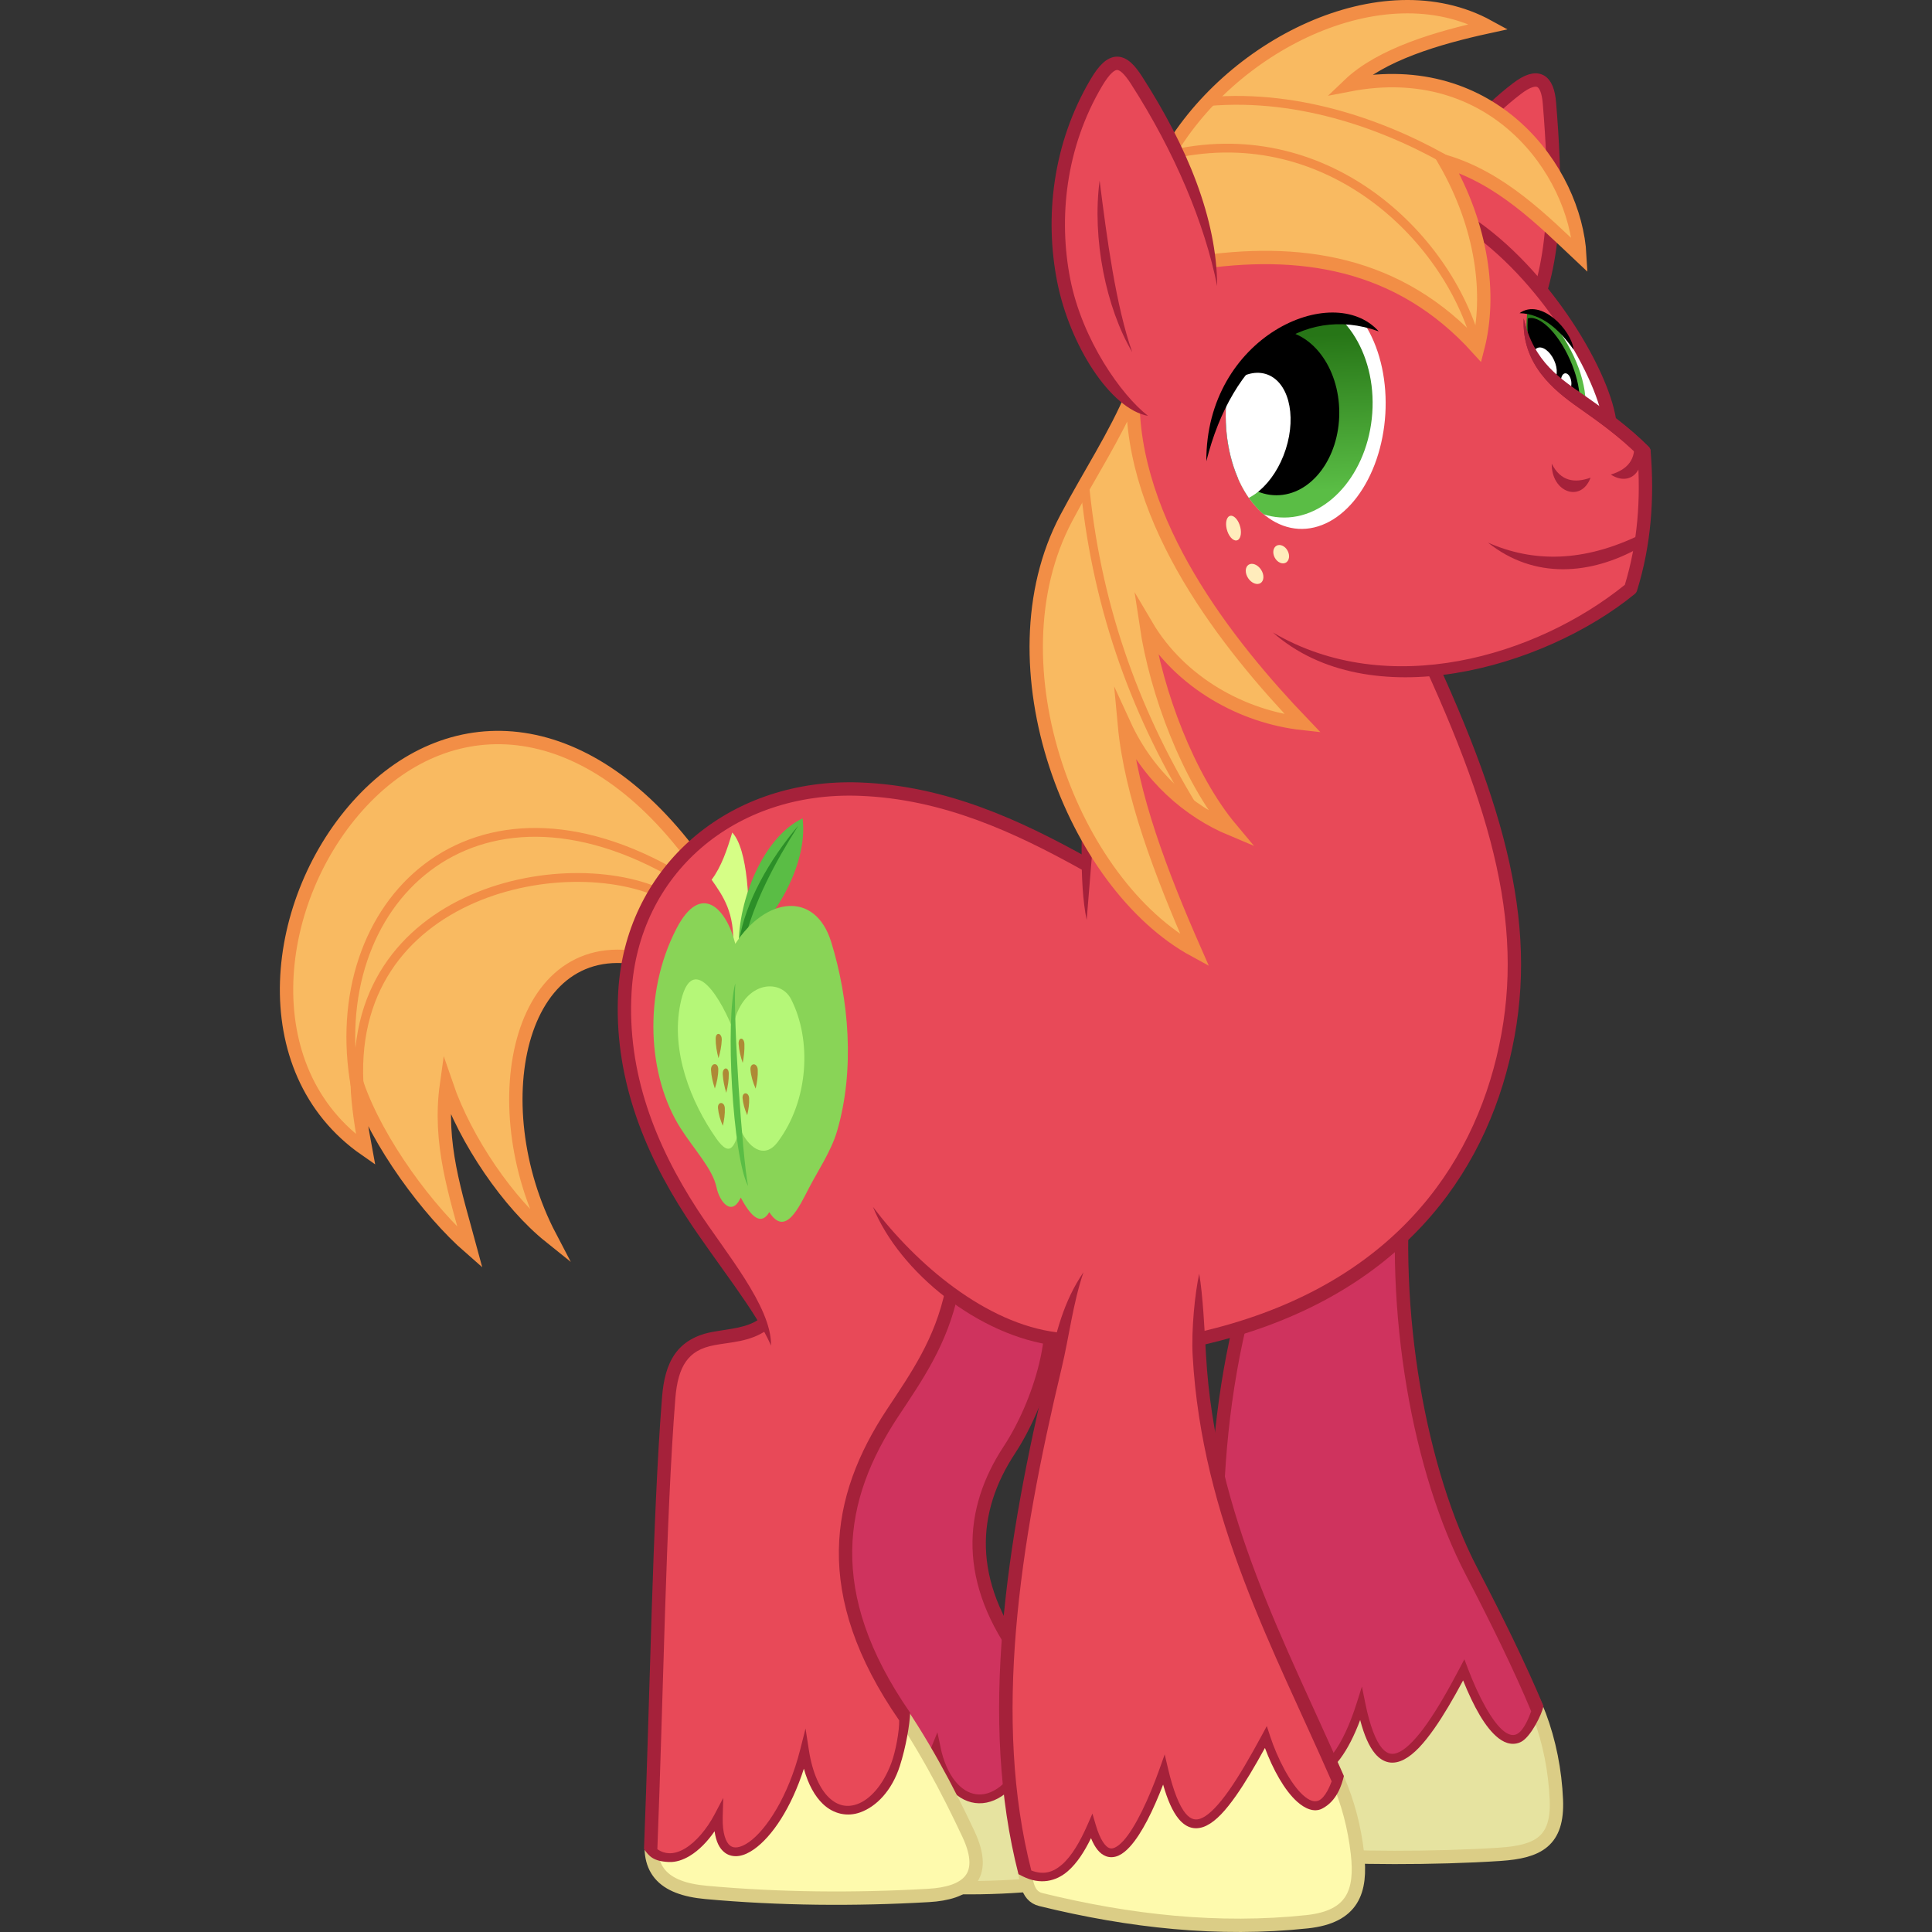 <?xml version="1.0" encoding="UTF-8"?><svg xmlns="http://www.w3.org/2000/svg" xmlns:xlink="http://www.w3.org/1999/xlink" version="1.1" viewBox="0 0 6365.611 6365.595"><rect x="0" y="0" width="6365.611" height="6365.595" fill="#333333" stroke="none"/><defs id="defs4"><linearGradient id="linearGradient4280"><stop id="stop4282" stop-color="#5abd45" offset="0"/><stop id="stop4284" stop-color="#277617" offset="1"/></linearGradient><clipPath id="clipPath4349" clipPathUnits="userSpaceOnUse"><path id="path4351" opacity=".5" style="color:#000000" d="m3941.1 324.5c12.854 50.419 19.074 102.33 18.188 151.83-0.885 49.495-8.873 96.531-23.363 137.57-14.49 41.034-35.47 76.034-61.358 102.36-25.889 26.327-56.666 43.961-90.012 51.573-33.346 7.612-69.235 5.196-104.96-7.067-35.727-12.262-71.264-34.361-103.93-64.63-32.669-30.27-62.444-68.686-87.081-112.35-24.637-43.669-44.117-92.555-56.971-142.97-53.53-173.46 199.57-437.41 365.44-371.63 32.669 30.27 62.444 68.686 87.08 112.35 24.637 43.669 44.117 92.555 56.971 142.97z" stroke="#f00" stroke-width="1px" fill="#0f0"/></clipPath><clipPath id="clipPath4353" clipPathUnits="userSpaceOnUse"><path id="path4355" opacity=".5" style="color:#000000" d="m3687.8 1399.9c-3.075 51.56-12.983 102.7-28.977 149.58-15.994 46.876-38.062 89.445-64.541 124.5s-57.348 62.568-90.28 80.466-67.902 26.166-102.27 24.182c-34.372-1.984-68.119-14.22-98.698-35.784s-57.966-52.441-80.096-90.302-38.987-82.678-49.3-131.07c-10.313-48.394-14.074-100.33-10.999-151.89 1.635-179.96 325.6-361.19 464.87-252.64 22.13 37.861 38.987 82.678 49.3 131.07 10.313 48.395 14.074 100.33 10.999 151.89z" stroke="#f00" stroke-width="1px" fill="#0f0"/></clipPath><clipPath id="clipPath4357" clipPathUnits="userSpaceOnUse"><path id="path4359" opacity=".5" style="color:#000000" d="m3731.5 1400.6c-1.465 51.585-9.776 102.75-24.307 149.65-14.531 46.899-35.27 89.489-60.654 124.56-25.384 35.072-55.394 62.599-87.767 80.506-32.373 17.906-67.085 26.179-101.52 24.194-34.434-1.985-68.563-14.227-99.815-35.801-31.252-21.575-59.603-52.466-82.915-90.346-23.313-37.88-41.569-82.718-53.393-131.14-11.824-48.418-17.206-100.38-15.741-151.96-3.984-180.05 314.33-361.37 456.98-252.77 23.312 37.88 41.569 82.718 53.392 131.14 11.824 48.418 17.206 100.38 15.741 151.96z" stroke="#f00" stroke-width="1px" fill="#0f0"/></clipPath><clipPath id="clipPath4361" clipPathUnits="userSpaceOnUse"><path id="path4363" opacity=".5" style="color:#000000" d="m3687.8 1399.9c-3.075 51.56-12.983 102.7-28.977 149.58-15.994 46.876-38.062 89.445-64.541 124.5s-57.348 62.568-90.28 80.466-67.902 26.166-102.27 24.182c-34.372-1.984-68.119-14.22-98.698-35.784s-57.966-52.441-80.096-90.302-38.987-82.678-49.3-131.07c-10.313-48.394-14.074-100.33-10.999-151.89 1.635-179.96 325.6-361.19 464.87-252.64 22.13 37.861 38.987 82.678 49.3 131.07 10.313 48.395 14.074 100.33 10.999 151.89z" stroke="#f00" stroke-width="1px" fill="#0f0"/></clipPath><clipPath id="clipPath4365" clipPathUnits="userSpaceOnUse"><path id="path4367" opacity=".5" d="m3995.3 1565.2c-8.711 41.754-18.65 81.932-4.872 152.57 59.038 85.316 126.97 158.76 211.73 209.74-20.764-87.983-41.122-176.07-88.96-256.95-33.708-57.187-73.635-89.824-117.9-105.36z" stroke="#f00" stroke-width="1px" fill="#0f0"/></clipPath><clipPath id="clipPath4369" clipPathUnits="userSpaceOnUse"><path id="path4371" opacity=".5" d="m3321.9 2716.1c-21.109 37.063-42.901 72.25-51.472 143.7 29.996 99.32 72.097 190.08 137.11 264.61 7.248-90.109 14.916-180.19-5.784-271.85-14.524-64.774-42.504-108.09-79.858-136.47z" stroke="#f00" stroke-width="1px" fill="#0f0"/></clipPath><clipPath id="clipPath4373" clipPathUnits="userSpaceOnUse"><path id="path4375" opacity=".5" d="m3367.2 2690.7c-20.484 37.225-41.683 72.58-49.053 144.1 31.662 99.092 75.283 189.53 141.55 263.57 5.734-90.166 11.888-180.31-10.351-271.81-15.611-64.663-44.316-107.77-82.142-135.86z" stroke="#f00" stroke-width="1px" fill="#0f0"/></clipPath><clipPath id="clipPath4377" clipPathUnits="userSpaceOnUse"><path id="path4379" opacity=".5" d="m3159.4 3725.2c-24.922 29.325-50.377 56.599-65.528 123.53 21.856 106.61 56.872 208.77 116.8 302.54 15.461-85.563 31.35-170.97 18.329-267.09-9.095-67.894-33.882-119.21-69.601-158.98z" stroke="#f00" stroke-width="1px" fill="#0f0"/></clipPath><clipPath id="clipPath4381" clipPathUnits="userSpaceOnUse"><path id="path4383" opacity=".5" d="m4158 1060c-3.49 42.51-8.393 83.608 14 152 69.119 77.375 145.6 141.88 236 182-31.467-84.746-62.544-169.65-120-244-40.51-52.588-84.161-80.047-130-90z" stroke="#f00" stroke-width="1px" fill="#0f0"/></clipPath><linearGradient id="linearGradient4286" y2="1144.3" xlink:href="#linearGradient4280" gradientUnits="userSpaceOnUse" x2="3400" y1="1656.5" x1="3416.4"/><linearGradient id="linearGradient4288" y2="3733.9" xlink:href="#linearGradient4280" gradientUnits="userSpaceOnUse" x2="3133.7" y1="4031.2" x1="3124.1"/></defs><g display="none" transform="translate(876.68 -36.208)"><rect id="rect4317" style="color:#000000" display="inline" height="6584.6" width="4672.6" stroke="#0f0" y="-39.323" x="-33.941"/></g><g opacity=".2" display="none" transform="translate(876.68 -36.208)"><ellipse id="path4062" style="color:#000000" d="m 4632.614,6138.803 c 0,145.929 -815.932,264.228 -1822.435,264.228 -1006.503,0 -1822.435,-118.299 -1822.435,-264.228 0,-145.929 815.932,-264.228 1822.435,-264.228 1006.503,0 1822.435,118.299 1822.435,264.228 z" rx="1822.4" ry="264.23" transform="matrix(1 .026 -.027 1 0 0)" cy="6138.8" cx="2810.2" display="inline"/></g><g transform="translate(876.68 -36.208)"><path id="path4090" d="m4062.5 5474c111.86 108.09 180.74 299.84 188.79 492.3 5.704 136.45-59.273 171.02-185.44 179.44-213.64 14.259-502.8 13.305-639.73 0.01-77.729-7.55-144.78-27.629-165.44-115.41-39.251-166.79-36.615-334.43-32.02-501.64z" stroke="#dbcd86" stroke-width="44" fill="#e6e3a0"/><path id="path4180" fill="#cf335e" d="m3308 4060c-188.06 570.01-211.44 1112.6-144 1640 230.87 307.06 353.73 212.91 436-32 113.33 348.38 226.67 26.37 340-124 75.422 147.32 145.9 357.26 252 116-223.78-467.65-543.92-956.76-436-1792z"/><path id="path4071" d="m2562.2 5790.6 64.15 445.28c-178.74 22.882-365.05 26.967-550.94 7.547l-22.641-467.92z" stroke="#dbcd86" stroke-width="44" fill="#e6e3a0"/><path id="path4178" fill="#cf335e" d="m2560 4244-532-36l-244 1544c154.36 122.06 316.79 302.22 420 56 49.415 135.99 171.69 268.76 308 20l-36-340c-153.31-203.62-177.24-425.73-32-672 101.26-164.89 192.64-333.86 116-572z"/><path id="path4067" d="m2558.5 4243.4c77.831 157.92-14.031 424.92-109.43 569.81-130.62 198.37-149.56 432.36 45.283 690.56" stroke="#a5213a" stroke-width="44" fill="none"/><path id="path4069" d="m2509.4 5820.8c-96.792 210.93-259.99 175.36-301.88-26.415-113.7 288.07-279.04 46.753-430.19-49.056" stroke="#a5213a" stroke-width="29" fill="none"/><path id="path4073" d="m3732.8 3871.3c-52.018 492.38 47.064 1020.7 218.48 1350.5 84.864 163.28 158.87 313.82 217.07 452.78-6.149 16.863-21.976 58.697-43.438 72.902-7.436 4.922-13.868 5.997-21.158 4.959-7.29-1.038-15.815-4.865-25.199-12.096-37.537-28.923-82.532-110.83-118.96-207.05l-11.434-30.197-14.975 28.607c-38.172 72.929-74.36 135.47-107.78 183.05-33.421 47.58-64.568 79.936-89.332 92.898-12.382 6.481-22.55 8.255-31.66 6.562-9.111-1.693-18.229-6.982-28.029-18.566-19.601-23.169-39.192-71.354-54.654-147.54l-11.156-54.971-16.883 53.49c-22.814 72.286-49.203 128.41-77.916 166.98s-58.991 59.185-90.855 64.035c-31.864 4.85-67.375-5.684-107.73-35.803-39.191-29.251-82.123-76.962-127.54-143.95l5.719-0.768c-77.527-577.61-56.241-1124.2 134.57-1619.3l-6.998-2.697-27.06-10.43-6.998-2.697c-194.33 504.21-215.28 1058.7-137.12 1641l7.434-0.998c0 0.001-0 0 0 0l0.447 3.334 1.871 2.797c48.084 71.898 93.963 123.85 138.34 156.97 44.373 33.118 88.131 47.52 129.44 41.232 41.311-6.288 78.113-32.887 109.75-75.387 24.473-32.874 46.281-75.613 65.766-127.61 13.576 51.263 29.546 87.548 49.443 111.07 12.896 15.242 28.117 25.235 44.871 28.348 16.755 3.113 33.979-0.785 50.406-9.383 32.854-17.196 64.989-52.631 99.613-101.92 30.111-42.868 61.82-96.915 94.875-158.53 34.42 85.383 73.241 156.82 116.85 190.42 12.134 9.349 25.026 15.871 38.812 17.834 13.786 1.963 28.489-0.702 40.801-9.191 29.156-20.104 61.975-84.877 68.467-114.38-58.955-140.78-133.47-292.27-218.61-456.08-165.69-318.79-264.82-842.32-213.76-1325.6l-21.877-2.311-14.361-2.014c-0.023 0.163-0.044 0.327-0.066 0.49z" transform="translate(-0)" fill="#a5213a"/></g><g display="none" transform="translate(876.68 -36.208)"><path id="path4109-8" d="m3758.8 3876c-55.063 657.5 83.32 1092.5 302.83 1511-306.31 111.06-626.82 179.51-985.66 132.97 21.825-496.33 108.6-1175.7 221.74-1546.7" display="inline" fill="#128480"/><path id="path4111" fill="#c5c245" d="m3894 5008c-236.09 55.944-490.7 71.136-780 10l-30 342c310.17 18.355 646.21 10.065 930-66z"/><path id="path4113" fill="#e7e7d9" d="m3922 5098c-255.8 87.679-538.97 74.482-822 44l-6 104c309.95 22.563 615.38 38.087 872-48z"/><path id="path4109" d="m3758.8 3876c-55.063 657.5 83.32 1092.5 302.83 1511-306.31 111.06-626.82 179.51-985.66 132.97 21.825-496.33 108.6-1175.7 221.74-1546.7" stroke="#065c59" stroke-width="44" fill="none"/></g><g transform="translate(876.68 -36.208)" stroke="#f28e46"><path id="path4102" d="m1424 2884c-359.3-502-809.05-526.2-1108-208-298.95 318.23-366.79 885.32 12 1148-13.457-72-25.1-144-28-216 66.438 192.62 234.86 419.69 372.08 539.31-48.183-178.92-104.72-343.7-77.74-536.77 63.026 184.11 205.1 391.29 341.46 500.57-230.63-440.5-102.34-1031.8 336.2-907.1z" stroke-miterlimit="9" stroke-width="44" fill="#f9ba61"/><path id="path4104" d="m1332.2 2995.6c-314.8-174.8-1081.9-32.3-1023.9 639.2" stroke-width="29" fill="none"/><path id="path4106" d="m1360.5 2924.9c-680.32-401.7-1175 88.6-1066.3 692.9" stroke-width="29" fill="none"/></g><g transform="translate(876.68 -36.208)"><path id="path4203" fill="#e84958" d="m2777.5 1963.2-79.196 919.24c-269.49-144.38-543.72-255.6-834.39-251.73-249.4 56.296-499.52 110.59-644.88 458.21-85.446 295.51-32.167 605.88 181.02 933.38 91.268 130.53 184.89 261.66 234.76 381.84-156.02 28.837-299.18 68.695-308.3 223.45l924.9-325.27c116.98 89.095 240.06 135.44 367.7 149.91l458.21-2.828c500.65-143.95 856.05-393.9 962.67-825.39 193.15-498.29-29.09-1016.8-264-1536z"/><path id="path4103" d="m2047.8 5614c112.4 154.59 200.59 324.79 266.36 465.03 67.258 143.42-7.631 195.2-131.08 202.33-243.01 14.044-491.4 12.082-733.73-10-140.84-12.833-206.57-74.498-170.88-221.1 214.06-208.99 464.83-362.92 769.33-436.26z" stroke="#dbcd86" stroke-width="44" fill="#fefaad"/><path id="path4200" fill="#e84958" d="m2257.1 4299.5c-99.443-74.049-183.32-174.04-260.22-285.67l-367.7 387.49c-129.23 35.406-277.16 45.42-305.47 217.79-41.19 504.4-46.827 1008.8-59.397 1513.2 101.64 64.801 157.28-16.098 214.96-90.51 51.115 224.64 213.96 17.356 294.16-209.3 94.456 292.07 329.93 164.88 322.44-152.74-192.38-283.23-280.15-588.48-45.255-961.67 76.537-124.11 158.73-236.91 206.48-418.61z"/><path id="path4139" d="m2495.6 6147.2c6.035 79.199 8.351 135.78 57.012 147.74 294.88 72.448 587.16 103.92 877.34 73.061 152.12-16.175 179.78-101.21 166-224-19.839-176.82-87.283-323.76-194-458-391.34 24.858-647.2 245.41-906.36 461.2z" stroke="#dbcd86" stroke-width="44" fill="#fefaad"/><path id="path4198" fill="#e84958" d="m2644 4320c-172.95 668.27-297.79 1322.6-144 1896 124.14 25.398 173.02-69.052 216.49-153.66 78.505 166.68 145.7 38.493 235.51-178.34 108.06 344.83 224.74 60.59 340-120 66.548 134.93 165.67 322.05 236 120-228.64-502.99-488.94-994.55-456-1592z"/><path id="path4116" fill="#a5213a" d="m2755.7 1977.3c-26.872 201.31-44.872 402.48-58.264 603.5-10.179 152.79-19.696 363.49 6.279 486.53 9.975-118.96 27.478-331.32 37.623-483.61 13.348-200.35 31.27-400.55 57.975-600.61z"/><path id="path4083" d="m3784 2108c288.5 604.09 392.23 1000.1 291.38 1416.8-100.9 416.7-398.3 783.9-993.4 921.2" stroke="#a5213a" stroke-width="44" fill="none"/><path id="path4085" fill="#a5213a" d="m1999.6 4012.8c87.131 215.15 349.08 425.92 601.7 457.01l5.375-43.672c-235.93-29.037-464.2-224.49-607.07-413.33z"/><path id="path4091" fill="#a5213a" d="m1917.6 2613.7c-415.76 2.439-734.24 291.57-757.27 688.88-16.03 276.61 81.797 523.84 224.13 742.99 93.655 144.2 231.28 311.9 279.25 424.18 2.721-128.14-151.66-308.51-242.35-448.15-139.13-214.21-232.45-451.69-217.1-716.48 22.452-387.43 337.24-662.78 752.18-646.8 273.28 10.523 509.03 119.7 731.2 243.31l21.393-38.449c-224.09-124.68-466.91-237.9-750.9-248.83-13.607-0.524-27.12-0.743-40.531-0.664z"/><path id="path4097" d="m2238.5 4283.5c-34.421 164.89-114.01 277.12-192.82 396.37-93.65 141.7-156.17 294.29-158.44 463.78-2.268 169.5 55.874 354.64 198.71 560.87 0.758 35.386-11.69 103.09-26.098 141.41-27.63 73.47-70.828 119.84-112.2 134.59-32.716 11.663-64.089 6.023-92.934-21.498-28.844-27.521-54.18-78.661-66.357-157.24l-10.91-70.416-17.475 69.08c-39.237 155.11-111.94 264.8-168.64 304.94-14.176 10.035-27.146 15.614-37.529 17.227-10.383 1.613-17.851-0.13-24.684-5.209-13.664-10.159-26.148-39.819-24.594-94.988l1.758-62.35-29.08 55.182c-24.319 46.149-60.133 89.397-96.524 111.24-18.195 10.92-36.197 16.481-53.16 15.805-12.916-0.515-25.563-4.427-38.314-13.369 19.416-488.73 27.951-1089.8 59.289-1485.5 4.228-53.375 15.245-93.392 34.812-121.11 19.568-27.722 47.632-45.436 94.371-54.158 52.936-9.879 116.02-10.719 171.11-48.783l-25.014-36.197c-41.873 28.935-96.42 30.95-154.16 41.726-54.764 10.22-95.846 34.639-122.25 72.039-26.4 37.4-38.171 85.494-42.726 143.01-31.595 398.91-40.03 1000.6-59.449 1488.6 16.843 23.779 30.609 40.137 81.18 42.658 24.04 1.198 47.536-6.893 69.238-19.918 31.09-18.658 59.122-48.016 82.217-81.422 4.485 33.208 15.49 56.99 33.998 70.75 13.261 9.859 29.954 13.152 46.438 10.592 16.484-2.56 33.089-10.36 49.834-22.213 58.833-41.646 121.93-134.71 163.86-265.2 14.565 52.357 36.172 90.793 62.752 116.15 35.528 33.898 80.904 42.731 122.69 27.834 53.288-18.996 104.55-71.347 130.81-153.04 20.36-63.322 32.678-137.61 33.915-175.32-139.02-200.72-193.01-376.17-190.88-535.23 2.128-159.06 60.532-302.99 151.15-440.11 78.268-118.43 162.8-237.35 199.18-411.63z" transform="translate(-0)" fill="#a5213a"/><path id="path4120" d="m2578.8 4531.7c-142.29 593.71-230.18 1171.1-99.811 1679.6 4.96 2.511 9.898 5.064 14.879 7.533 56.983 28.248 108.47 16.39 147.27-17.031 31.063-26.757 55.675-65.934 76.846-109.14 13.079 31.928 28.695 51.626 49.428 59.535 13.7 5.226 28.674 3.662 41.785-2.357 13.111-6.019 25.059-16.022 36.713-28.783 39.792-43.572 77.53-121.38 109.66-204.92 14.874 51.771 31.308 88.736 51.104 112.83 12.559 15.284 27.055 25.635 43.268 29.43 16.213 3.795 33.122 0.646 49.078-7.311 31.912-15.914 62.718-49.963 96.77-98.34 29.522-41.941 61.23-95.452 95.26-157.32 26.072 69.595 63.79 139.29 106.43 177.3 24.492 21.831 54.912 36.368 81.75 22.728 48.853-24.828 65.171-78.488 71.951-107.55-190.28-435.51-424.14-857.49-454.22-1386-4.826-84.783-10.407-198.31-22.413-269.03-14.006 63.275-26.444 184.51-21.558 270.92 30.514 539.6 268.67 968.68 457.87 1401.7-5.311 14.49-21.248 53.928-42.608 63.094-14.661 6.292-31.119 0.611-51.476-17.535-40.715-36.291-84.315-119.8-109.02-195.58l-10.49-32.176-16.059 29.789c-39.872 73.962-76.26 136.24-109.13 182.94-32.873 46.702-62.775 77.499-85.998 89.08-11.612 5.79-20.877 7.052-29.527 5.027-8.651-2.025-17.708-7.722-27.471-19.604-19.525-23.763-39.5-71.663-56.994-145.89l-11.295-47.926-16.482 46.398c-34.665 97.59-79.871 194.62-119.81 238.36-9.986 10.934-19.522 18.368-27.398 21.984-7.876 3.616-13.394 3.889-19.35 1.617-11.912-4.544-29.403-25.928-43.859-75.188l-11.215-38.211-15.98 36.475c-23.76 54.228-51.926 103.61-84.482 131.65-29.202 25.155-59.775 35.007-100.88 19.396-126.7-495.58-41.013-1065.9 100.15-1656.4 24.683-103.25 37.062-213.13 71.792-314.75-67.27 98.381-89.693 200.25-114.47 303.63z" transform="translate(-0)" fill="#a5213a"/> </g><g transform="translate(876.68 -36.208)"><path id="path4199" fill="#d6fe86" d="m1538.7 3156.8c5.983-113.41-32.562-167.46-70.711-222.03 31.914-42.568 50.854-98.11 67.882-155.56 50.992 53.571 61.152 237.78 49.498 374.77z"/><path id="path4197" fill="#5abd45" d="m1557 3158.2c107.14-70.513 230.62-268.33 210.72-425.68-127.31 60.104-212.82 265.12-210.72 425.68z"/><path id="path4195" fill="#2c8f28" d="m1558.5 3137c21.146-130.71 99.886-267.93 195.16-380.42-76.832 120.76-147.26 253.13-178.19 383.25z"/><path id="path4193" fill="#89d457" d="m1546 3146c99.058-153.83 263.27-176.55 316-6 57.382 185.6 79.547 419.87 18.712 625.02-18.959 63.934-64.889 133.1-90.712 182.98-34.092 65.842-78.991 165.27-132 82-25.686 43.293-57.655 20.624-94-48-29.908 65.148-70.23 13.273-80-34-12.333-59.671-73.323-124.05-118-194-109.13-170.85-124.98-443.8-14-658 82.09-158.45 166.22-63.223 194 50z"/><path id="path4191" fill="#b5f778" d="m1561.3 3753.6c24.037 58.989 78.171 106.99 124.45 45.255 103.44-137.98 112.05-337.98 43.841-470.93-36.411-70.975-163.57-59.408-192.33 96.166-54.106-131.61-139.53-242.98-172.53-79.196-31.345 155.54 34.294 322.31 118.79 442.65 48.302 68.788 61.472 18.489 77.782-33.941z"/><path id="path4189" fill="#5abd45" d="m1546 3276c-33.291 121.89-9.02 570.14 42 668-19.95-105.76-49.135-548.73-42-668z"/><path id="path4142" fill="#ae8936" d="m1596 3561c-2.096-24.036 22.969-23.859 24 0 0.897 20.764-2.218 41.333-7 62-8.94-20.333-15.206-41.423-17-62z"/><path id="path4142-5" fill="#ae8936" d="m1557 3476.4c-1.665-24.036 18.238-23.859 19.057 0 0.713 20.764-1.761 41.333-5.558 62-7.099-20.333-12.074-41.423-13.499-62z"/><path id="path4142-8" fill="#ae8936" d="m1481.3 3458.7c0.113-24.024 21.071-19.377 20.08 4.284-0.862 20.591-5.066 40.274-10.672 59.755-5.901-21.602-9.505-43.472-9.408-64.039z"/><path id="path4142-4" fill="#ae8936" d="m1489.9 3559.4c-0.104-24.127-25.049-21.666-23.9 2.188 1 20.759 5.978 40.959 12.625 61.103 7.049-21.064 11.365-42.637 11.275-63.292z"/><path id="path4142-44" fill="#ae8936" d="m1524.5 3573.3c-0.468-24.121-21.207-21.187-19.873 2.641 1.161 20.736 5.626 40.838 11.481 60.853 5.539-21.194 8.793-42.845 8.392-63.494z"/><path id="path4142-1" fill="#ae8936" d="m1489 3687.3c-1.963-22.553 21.511-22.387 22.477 0 0.841 19.483-2.077 38.783-6.556 58.175-8.373-19.079-14.241-38.868-15.921-58.175z"/><path id="path4142-13" fill="#ae8936" d="m1570 3654.7c-1.883-21.663 20.637-21.504 21.563 0 0.806 18.714-1.993 37.253-6.289 55.88-8.033-18.326-13.662-37.334-15.274-55.88z"/></g><g display="none" transform="translate(876.68 -36.208)"><path id="path4207" fill="#14918e" d="m2708 2764 1020 496 372-288c2.49 300 30.136 600-152 900-209.07 289.64-467.97 521.15-868 588l-496 4c-158.79-31.169-319.42-97.428-468-224-99.873-492.92 31.03-992.43 304-1496 85.014 35.361 176.33 83.322 272 140z"/><path id="path4205" fill="#14918e" d="m2395.7 5747.6c356.11 26.258 696.97-8.472 1015.4-132.94-176.59-356.03-328.54-742.07-333.75-1306.7l-432.75 16.971c-151.3 477.65-248.18 952.58-248.9 1422.7z"/><path id="path4228" fill="#e7dd46" d="m2689.8 2970.1c369.63 373.51 609.93 919.28 774.99 1295.4 269.81-175.47 472.09-423.12 593.97-701.45l-161.22-107.48-659.02-22.627-263.04-367.7-271.53-231.93z"/><path id="path4230" fill="#fff" d="m2794.5 2808.9 203.65 288.5c221.45 264.48 404.56 581.24 543.06 958.84 168.69-130.24 326.18-281.88 412.95-568.51l161.22-339.41-11.314-186.68-381.84 305.47z"/><path id="path4208" d="m2702 2884c-81.611-58.741-176.81-110.03-284-144-221.81 323.03-424.62 1008.4-296.68 1500.1 146.48 112.24 298.79 205.56 475.18 220.62" stroke="#065c59" stroke-width="44" fill="none"/><path id="path4210" d="m2538 2788c-330.28 513.68-367.33 1027.9-292.23 1534.1" stroke="#065c59" stroke-width="29" fill="none"/><path id="path4212" d="m2394.3 3045.1-117.38-38.184m-4.243 391.74-118.79-22.627m-63.64 408.71 124.45 11.314m-117.38 301.23 125.86 29.698" stroke="#065c59" stroke-width="29" fill="none"/><path id="path4216" fill="#e7dd46" d="m3364 5516c-296.51 71.885-605.74 92.925-950 52l30-320c268.44 34.221 534.16 42.547 792-24z"/><path id="path4218" fill="#fff" d="m3280 5322c-281.33 83.896-562.67 77.585-844 34l-14 110c308.26 33.947 613.07 34.688 894-52z"/><path id="path4226" d="m2992.5 3088.9c217.71 255.45 400.76 573.3 543.06 964.49 238-153.32 362.01-376 421.44-577" stroke="#deca36" stroke-width="29" fill="none"/><ellipse id="path4232" style="color:#000000" d="m 5219.235,1424.246 c 0,35.297 -21.584,63.911 -48.209,63.911 -26.625,0 -48.209,-28.614 -48.209,-63.911 0,-35.297 21.584,-63.911 48.209,-63.911 26.625,0 48.209,28.614 48.209,63.911 z" rx="48.209" ry="63.911" transform="matrix(.869 .494 -.557 .83 0 0)" cy="1424.2" cx="5171" display="inline" fill="#14918e"/><ellipse id="path4234" style="color:#000000" d="m 5178.329,1307.132 c 0,33.137 -19.7,60 -44,60 -24.3,0 -44,-26.863 -44,-60 0,-33.137 19.7,-60 44,-60 24.3,0 44,26.863 44,60 z" rx="44" ry="60" transform="rotate(32.736)" cy="1307.1" cx="5134.3" display="inline" fill="#14918e"/><path id="path4214" fill="#065c59" d="m2538.7 4610.9c-117.13 445.61-139.03 790.62-160.62 1135.7l-1.355 21.66 21.641 1.648c346.71 26.422 695.04-16.987 1026.6-133.17l24.383-8.543-12.32-22.711c-153.41-282.74-271.1-606.26-312.64-951.95-16.465-137.02-23.861-319.53-43.9-431.38-18.039 106.15-16.54 297.2 0.214 436.63 41.147 342.42 155.94 662.87 305.44 944.59-311.37 105.55-637.73 146.05-962.75 124.05 21.173-337.61 44.263-673.17 157.86-1105.3 31.117-118.39 63.032-274.03 114.06-394.7-78.969 109.32-125.21 264.03-156.62 383.52z"/><path id="path4209" fill="#deca36" d="m2700.3 2960.1-11.475 30.074c319.37 339.71 559.16 785.85 762.54 1280.8l6.51 15.848 14.553-9.041c290.3-180.35 472.02-433.53 602.34-719.06l-26.383-12.041c-126.58 277.35-300.69 521.16-576.87 697.31-204.6-495.2-446.6-942.6-771.1-1283.9z"/><path id="path4224" d="m3084 4460c803-235.3 1117-749.6 1012.8-1495.8l-368.8 295.8-947.5-457.7" stroke="#065c59" stroke-width="44" fill="none"/><path id="path4202" fill="#065c59" d="m2694 2579c-6.65 140-6.263 291.57-12.293 450.78 55.97-152.79 49.6-308.86 56.242-448.69z"/></g><g display="none" transform="translate(876.68 -36.208)"><path id="path4245-9" d="m3613.3 3346.3c74.807-108.89 269.25-111.86 305.47 15.556 20.447 71.93 20.497 146.48-14.142 216.37-47.258 95.353-211.86 79.574-281.43-4.243" display="inline" fill="#faf4c6"/><path id="path4247-0" d="m3899 3325.1c58.429-81.297 126.71-135.35 199.4-186.68 102.39-72.29 193.7-30.739 200.82 63.64 8.572 113.69 5.519 226.58-21.213 349.31-18.036 82.802-48.859 107.13-123.04 91.924-76.084-15.593-156.92-54.726-237.59-93.338" display="inline" fill="#faf4c6"/><path id="path4251" fill="#57c5c0" d="m3928.7 3414.2c-74.56 19.565-150.77 24.264-229.1 9.899l-15.556 113.14c76.839 18.948 153.68 17.44 230.52 14.142z"/><path id="path4243-2-9" d="m3700.8 3423.8c-120.01-114.86-250.3-206.76-425.52-238.76-72.894-13.312-118.69 14.353-115.97 114.55 3.255 119.82 17.541 233.92 52.326 328.1 25.37 68.685 69.685 102.54 158.39 73.539 106.3-34.748 245.4-98.997 328.44-206.65" display="inline" fill="#faf4c6"/><path id="path4245" d="m3613.3 3346.3c74.807-108.89 269.25-111.86 305.47 15.556 20.447 71.93 20.497 146.48-14.142 216.37-47.258 95.353-211.86 79.574-281.43-4.243" stroke="#529b8c" stroke-width="29" fill="none"/><path id="path4249" fill="#57c5c0" d="m4227.1 3639c-1.485-182.95-44.871-356.16-159.81-479.42l-113.14 97.581c62.046 100.8 128.5 243.05 93.338 350.72 60.358 15.272 122.66 49.983 179.61 31.113z"/><path id="path4253" fill="#57c5c0" d="m3285.2 3186.5c85.542 148.26 150.56 304.72 140.01 497.8l127.28-65.054c-5.019-123.97-22.932-245.59-69.296-362.04z"/><path id="path4243-2" fill="#529b8c" d="m3249.7 3167.6c-27.346-1.014-51.691 4.968-70.274 21.305-24.776 21.783-35.969 58.785-34.547 111.13 3.28 120.72 17.562 236.19 53.219 332.73 13.367 36.19 32.601 65.478 62.258 81.189 29.657 15.712 67.625 16.348 114.24 1.109 98.629-32.241 225.55-89.174 312.38-184.18l0.079-45.103c-79.959 103.66-216.63 167.45-321.46 201.72-42.092 13.759-70.634 11.968-91.654 0.832s-36.629-33.117-48.631-65.611c-33.913-91.815-48.203-204.55-51.434-323.47-1.3-47.856 9.043-74.787 24.707-88.559 15.664-13.771 39.986-17.575 74.158-11.334 171.64 31.346 299.09 121.07 418.1 234.97l1.659-38.29c-116.15-107.8-244.76-194.2-414.55-225.21-9.68-1.768-19.129-2.883-28.244-3.221z"/><path id="path4237" fill="#529b8c" d="m3681.6 3359.3c11.587 58.031-0.091 170.62-11.091 201.33 44.001-19.282 48.504-154.36 11.091-201.33z"/><path id="path4247" d="m3899 3325.1c58.429-81.297 126.71-135.35 199.4-186.68 102.39-72.29 193.7-30.739 200.82 63.64 8.572 113.69 5.519 226.58-21.213 349.31-18.036 82.802-48.859 107.13-123.04 91.924-76.084-15.593-156.92-54.726-237.59-93.338" stroke="#529b8c" stroke-width="29" fill="none"/></g><g transform="translate(876.68 -36.208)"><path id="path4287" d="m4168.5 1076.5c89.195-201.14 79.828-454.95 60.013-700.03-6.37-78.796-38.985-100.48-107.48-48.083-205.63 157.29-296.24 355.36-325.27 582.66" stroke="#a5213a" stroke-width="44" fill="#e84958"/><path id="path4289" fill="#e84958" d="m4452 1452c-104.5-251.8-276.9-501.52-520-700l-892-28-240 788 240 572c262.82 66.308 519.6 199.08 792 160 208.92-37.768 417.47-74.196 668-268 50.346-164.94 45.324-307.73 44-452z"/><path id="path4256" fill="#a5213a" d="m4143.7 1085.2c-7.55 150.33 97.867 236.25 181.73 294.83 68.216 47.649 134.2 95.847 193.26 153.93 11.198 148.4 0.37 290-41.781 429.12-292.65 236.31-779.64 380.39-1159.7 156.97 315.95 278.58 888.9 121.23 1192.7-127.01 3.323-2.715 5.823-6.423 7.094-10.522 46.473-149.88 57.673-302.31 44.914-460.29-0.416-5.143-2.71-10.113-6.354-13.766-63.656-63.809-134.09-114.98-204.98-164.5-84.664-59.138-173.37-113.09-206.92-258.76z"/><ellipse id="path4258" style="color:#000000" d="m 2463.637,3092.45 c 0,23.047 -10.201,41.731 -22.784,41.731 -12.583,0 -22.784,-18.684 -22.784,-41.731 0,-23.047 10.201,-41.731 22.784,-41.731 12.583,0 22.784,18.684 22.784,41.731 z" rx="22.784" ry="41.731" transform="matrix(.884 -.467 .333 .943 0 0)" cy="3092.4" cx="2440.9" fill="#ffecbc"/><ellipse id="path4260" style="color:#000000" d="m 2094.085,3220.052 c 0,17.574 -10.764,31.82 -24.042,31.82 -13.278,0 -24.042,-14.246 -24.042,-31.82 0,-17.574 10.764,-31.82 24.042,-31.82 13.278,0 24.042,14.246 24.042,31.82 z" rx="24.042" ry="31.82" transform="rotate(-28.158)" cy="3220.1" cx="2070" fill="#ffecbc"/><ellipse id="path4262" style="color:#000000" d="m 1687.225,3400.002 c 0,19.917 -11.397,36.062 -25.456,36.062 -14.059,0 -25.456,-16.146 -25.456,-36.062 0,-19.917 11.397,-36.062 25.456,-36.062 14.059,0 25.456,16.146 25.456,36.062 z" rx="25.456" ry="36.062" transform="rotate(-33.34)" cy="3400" cx="1661.8" fill="#ffecbc"/><path id="path4268" fill="#a5213a" d="m4236 1564c-1.062 95.112 97.002 129.4 128 46-52.668 19.004-98.59 12.085-128-46z"/><path id="path4268-7" fill="#a5213a" d="m4505.7 1486.4c57.742 75.586-0.337 161.72-75.062 113.43 53.574-16.274 86.237-49.287 75.062-113.43z"/><path id="path4285" fill="#a5213a" d="m4532 1796c-190.98 94.159-357.64 93.636-506 28 152.86 122.32 339.47 106.47 500 16z"/></g><g transform="translate(876.68 -36.208)"><path id="path4339" clip-path="url(#clipPath4381)" fill="#fff" d="m4399.6 1384.8c-192.16-67.056-248.12-191.12-280.01-325.27 39.598-10.641 79.196-4.8 118.79 7.071 71.551 101.21 130.99 205.72 161.22 318.2z"/><path id="path4329" clip-path="url(#clipPath4361)" fill="#fff" d="m3648 1096c-303.11-57.542-458.93 100.47-544 362 22.491 233.19 129.11 365.83 370 338 290.94-166.32 268.79-422.71 174-700z"/><ellipse id="path4323" style="color:#000000" d="m 3688.388,1378.893 c 0,200.226 -125.367,362.541 -280.014,362.541 -154.648,0 -280.014,-162.315 -280.014,-362.541 0,-200.226 125.367,-362.541 280.014,-362.541 154.648,0 280.014,162.315 280.014,362.541 z" clip-path="url(#clipPath4357)" rx="280.01" ry="362.54" transform="matrix(1 0 -.031 1 0 0)" cy="1378.9" cx="3408.4" fill="url(#linearGradient4286)"/><ellipse id="path4325" style="color:#000000" d="m 3536,1396 c 0,150.221 -92.677,272 -207,272 -114.323,0 -207,-121.778 -207,-272 0,-150.221 92.677,-272 207,-272 114.323,0 207,121.778 207,272 z" clip-path="url(#clipPath4353)" rx="207" ry="272" cy="1396" cx="3329"/><ellipse id="path4327" style="color:#000000" d="m 3663.744,526.756 c 0,121.541 -62.617,220.07 -139.858,220.07 -77.242,0 -139.858,-98.529 -139.858,-220.07 0,-121.541 62.617,-220.07 139.858,-220.07 77.242,0 139.858,98.529 139.858,220.07 z" clip-path="url(#clipPath4349)" rx="139.86" ry="220.07" transform="matrix(.961 .277 -.306 .952 0 0)" cy="526.76" cx="3523.9" fill="#fff"/><ellipse id="path4331" style="color:#000000" d="m 3219.881,3901.271 c 0,120.548 -43.034,218.272 -96.119,218.272 -53.085,0 -96.119,-97.724 -96.119,-218.272 0,-120.548 43.034,-218.272 96.119,-218.272 53.085,0 96.119,97.724 96.119,218.272 z" clip-path="url(#clipPath4377)" rx="96.119" ry="218.27" transform="matrix(.727 -.686 .499 .866 0 0)" cy="3901.3" cx="3123.8" fill="url(#linearGradient4288)"/><ellipse id="path4333" style="color:#000000" d="m 3426.21,2894.559 c 0,100.06 -33.757,181.175 -75.399,181.175 -41.642,0 -75.399,-81.115 -75.399,-181.175 0,-100.06 33.757,-181.175 75.399,-181.175 41.642,0 75.399,81.115 75.399,181.175 z" clip-path="url(#clipPath4373)" rx="75.399" ry="181.17" transform="matrix(.91 -.415 .407 .913 0 0)" cy="2894.6" cx="3350.8"/><ellipse id="path4335" style="color:#000000" d="m 3330.489,2897.58 c 0,32.804 -14.879,59.397 -33.234,59.397 -18.355,0 -33.234,-26.593 -33.234,-59.397 0,-32.804 14.879,-59.397 33.234,-59.397 18.355,0 33.234,26.593 33.234,59.397 z" clip-path="url(#clipPath4369)" rx="33.234" ry="59.397" transform="matrix(.907 -.422 .422 .907 0 0)" cy="2897.6" cx="3297.3" fill="#fff"/><ellipse id="path4337" style="color:#000000" d="m 4107.901,1814.605 c 0,16.402 -7.598,29.698 -16.971,29.698 -9.373,0 -16.971,-13.296 -16.971,-29.698 0,-16.402 7.598,-29.698 16.971,-29.698 9.373,0 16.971,13.296 16.971,29.698 z" clip-path="url(#clipPath4365)" rx="16.971" ry="29.698" transform="rotate(-7.091)" cy="1814.6" cx="4090.9" fill="#fff"/></g><g opacity=".5" transform="translate(876.68 -36.208)" display="none"><ellipse id="path4292" style="color:#000000" d="m 3764.612,1185.079 c 0,217.925 -117.758,394.588 -263.02,394.588 -145.262,0 -263.02,-176.663 -263.02,-394.588 0,-217.925 117.758,-394.588 263.02,-394.588 145.262,0 263.02,176.663 263.02,394.588 z" rx="263.02" ry="394.59" transform="matrix(.998 .058 -.06 .998 0 0)" cy="1185.1" cx="3501.6" display="inline" fill="#ff0"/><path id="path4292-9" style="color:#000000" d="m3764.6 1185.1c0 51.651-6.846 103.28-20.021 151-13.176 47.72-32.67 91.49-57.016 128.01-24.345 36.523-53.521 65.77-85.33 85.536-31.808 19.766-66.224 30.036-100.65 30.036-34.429 0-68.845-10.27-100.65-30.036-31.808-19.766-60.985-49.013-85.33-85.536s-43.84-80.294-57.016-128.01c-13.176-47.72-20.021-99.351-20.021-151-9.08-179.75 303.52-379.36 449-279.02 24.345 36.523 43.84 80.294 57.016 128.01 13.176 47.72 20.021 99.351 20.021 151z" transform="matrix(.998 .058 -.06 .998 0 0)" display="inline" stroke="#f00" stroke-width="1px" fill="#0f0"/><path id="path4310" d="m4158 1060c-3.49 42.51-8.393 83.608 14 152 69.119 77.375 145.6 141.88 236 182-31.467-84.746-62.544-169.65-120-244-40.51-52.588-84.161-80.047-130-90z" stroke="#f00" stroke-width="1px" fill="#0f0"/></g><g transform="translate(876.68 -36.208)"><path id="path4405" d="m4426.5 1423c-24.4-167-231.9-514.06-497.8-673.19" stroke="#a5213a" stroke-width="44" fill="none"/><path id="path4256-3" fill="#a5213a" d="m4143.7 1085.2c-7.55 150.33 97.867 236.25 181.73 294.83 68.216 47.649 134.2 95.847 193.26 153.93l43.27-11.736c-0.416-5.143-2.71-10.113-6.354-13.766-63.656-63.809-134.09-114.98-204.98-164.5-84.664-59.138-173.37-113.09-206.92-258.76z"/><path id="path4401" d="m3666 1128c-253.93-91.256-483.47 88.975-568 428-2.008-410.68 417.03-596.79 568-428z"/><path id="path4403" d="m4130 1068c71.313-51.048 171.86 57.511 178 120-49.086-68.464-105.02-117.92-178-120z"/></g><g transform="translate(876.68 -36.208)" stroke="#f28e46"><path id="path4408" d="m2856 1332c-58.522 139.84-144.63 269.37-220 412-255.72 483.93 22.263 1206 424 1424-111.73-254.07-210.82-515.3-232-744 79.077 172.31 214.26 286.35 352 344-142.16-169.56-247.14-451.77-280-672 112.14 190.71 318.54 302.55 516 324-246.1-257.17-568.73-662.16-560-1088z" stroke-miterlimit="9" stroke-width="44" fill="#f9ba61"/><path id="path4410" d="m2696 1620c35.921 395.95 160.12 750.7 356 1072" stroke-width="29" fill="none"/><path id="path4412" d="m3056 904c346.17-53.551 676.39-7.332 936 280 45.862-176.33 14.636-402.67-108-616 185.01 54.986 320.87 193.07 444.49 309.46-15.1-278.15-285.3-653.17-760.5-561.46 104.93-100.4 291.34-155.32 460-192-351.67-193.03-859.74 64.633-1064 436z" stroke-width="44" fill="#f9ba61"/><path id="path4414" d="m3917.4 580.1c-209.9-124.65-504.2-236-811.8-209.3" stroke-width="29" fill="none"/><path id="path4416" d="m3990.9 1176.9c-97.5-369.51-508.5-755.14-1023.9-627.91" stroke-width="29" fill="none"/></g><g transform="translate(876.68 -36.208)"><path id="path4314" fill="#e84958" d="m3136 974c-37.722-209.38-116.75-465.87-276-682-46-90.213-92-57.101-138 28-107.26 213.52-142.71 431.82-90 656 35.735 219.67 142.31 339.33 268 432z"/><path id="path4419" fill="#a5213a" d="m2804.4 222.87c-17.382-0.123-33.531 8.277-47.305 20.963s-26.487 30.061-40.059 52.939c-127.09 214.25-151.76 458.03-110.55 667.52 41.213 209.5 175.89 420.04 299.49 442.18-88.531-68.375-217-250.79-256.32-450.67-39.321-199.88-15.66-432.79 105.22-636.58 12.312-20.755 23.331-35.019 32.023-43.025 8.693-8.006 13.745-9.352 17.184-9.328 3.438 0.024 8.458 1.603 16.523 8.877 8.065 7.274 17.996 19.759 28.842 36.633 144.91 225.44 243.17 460.64 284.28 666.52-1.318-224.04-99.414-460.28-247.27-690.31-11.99-18.654-23.507-33.902-36.385-45.516s-28.298-20.078-45.68-20.201z"/><path id="path4425" fill="#a5213a" d="m2746.4 631.01c-25.36 191.56 21.036 419.2 107.48 565.69-53.828-152.95-83.552-374.15-107.48-565.69z"/></g></svg>